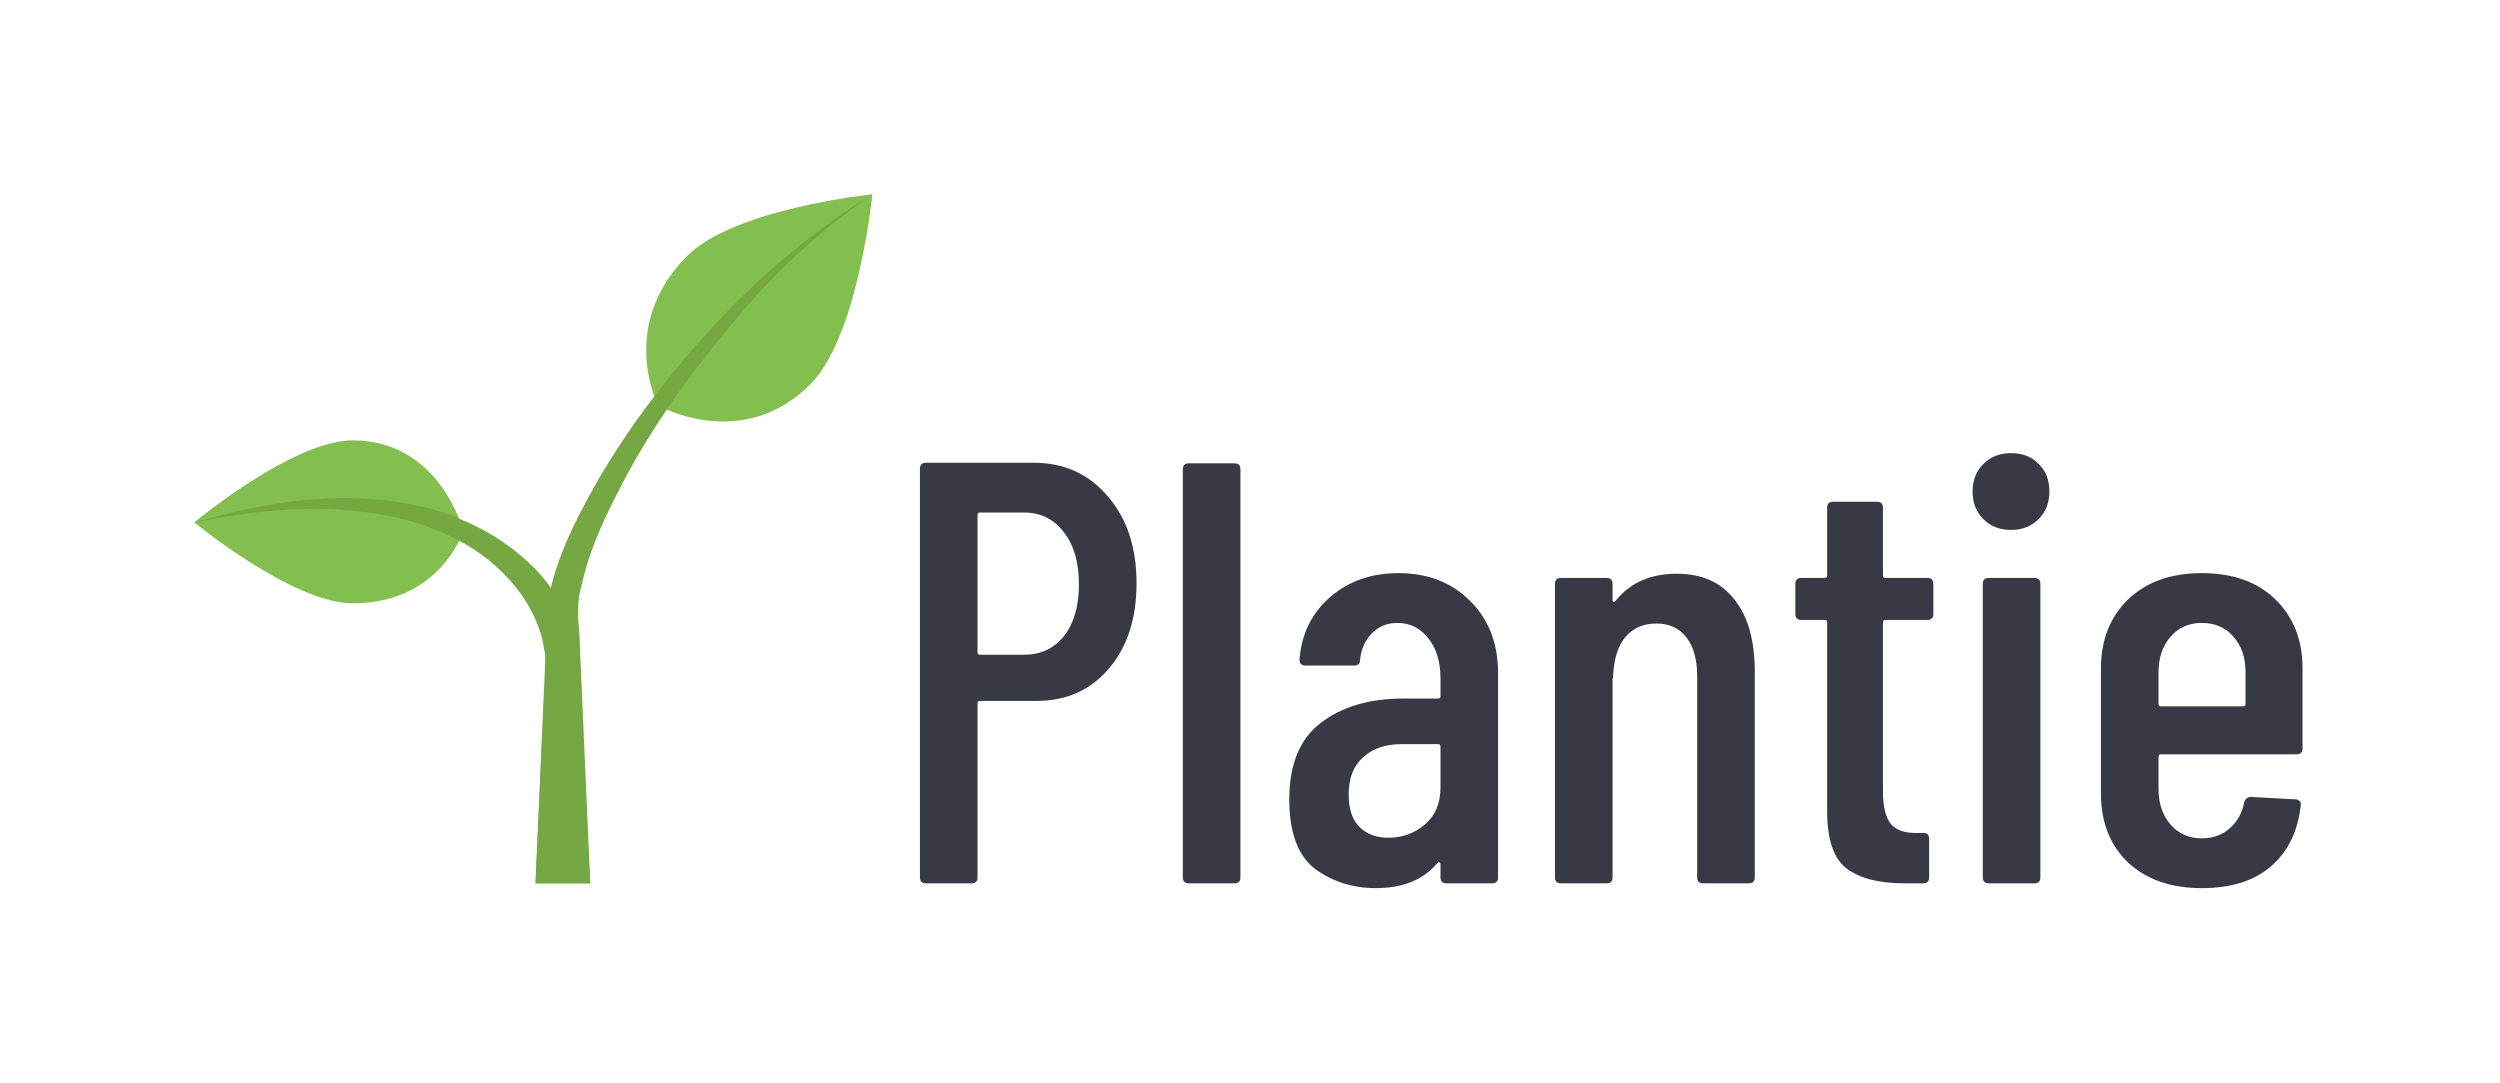 <svg width="150" height="65" viewBox="0 0 150 65" fill="none" xmlns="http://www.w3.org/2000/svg">
<g filter="url(#filter0_d_3_2)">
<path d="M62 23.764C63.848 23.764 65.336 24.436 66.464 25.78C67.616 27.1 68.192 28.84 68.192 31C68.192 33.112 67.64 34.816 66.536 36.112C65.432 37.408 63.98 38.056 62.18 38.056H58.796C58.7 38.056 58.652 38.104 58.652 38.2V48.64C58.652 48.88 58.532 49 58.292 49H55.556C55.316 49 55.196 48.88 55.196 48.64V24.124C55.196 23.884 55.316 23.764 55.556 23.764H62ZM61.46 35.284C62.444 35.284 63.236 34.912 63.836 34.168C64.436 33.4 64.736 32.368 64.736 31.072C64.736 29.752 64.436 28.708 63.836 27.94C63.236 27.148 62.444 26.752 61.46 26.752H58.796C58.7 26.752 58.652 26.8 58.652 26.896V35.14C58.652 35.236 58.7 35.284 58.796 35.284H61.46ZM71.33 49C71.09 49 70.97 48.88 70.97 48.64V24.16C70.97 23.92 71.09 23.8 71.33 23.8H74.066C74.306 23.8 74.426 23.92 74.426 24.16V48.64C74.426 48.88 74.306 49 74.066 49H71.33ZM83.909 30.388C85.661 30.388 87.089 30.94 88.193 32.044C89.321 33.148 89.885 34.6 89.885 36.4V48.64C89.885 48.88 89.765 49 89.525 49H86.789C86.549 49 86.429 48.88 86.429 48.64V47.848C86.429 47.8 86.405 47.764 86.357 47.74C86.333 47.716 86.297 47.728 86.249 47.776C85.409 48.784 84.173 49.288 82.541 49.288C81.173 49.288 79.961 48.904 78.905 48.136C77.873 47.344 77.357 45.952 77.357 43.96C77.357 41.872 77.981 40.348 79.229 39.388C80.501 38.404 82.157 37.912 84.197 37.912H86.285C86.381 37.912 86.429 37.864 86.429 37.768V36.724C86.429 35.716 86.189 34.912 85.709 34.312C85.229 33.688 84.605 33.376 83.837 33.376C83.237 33.376 82.733 33.58 82.325 33.988C81.917 34.396 81.677 34.924 81.605 35.572C81.605 35.812 81.485 35.932 81.245 35.932H78.329C78.089 35.932 77.969 35.812 77.969 35.572C78.089 34.036 78.701 32.788 79.805 31.828C80.909 30.868 82.277 30.388 83.909 30.388ZM83.297 46.264C84.137 46.264 84.869 46 85.493 45.472C86.117 44.944 86.429 44.2 86.429 43.24V40.792C86.429 40.696 86.381 40.648 86.285 40.648H84.089C83.129 40.648 82.361 40.912 81.785 41.44C81.209 41.944 80.921 42.688 80.921 43.672C80.921 44.536 81.137 45.184 81.569 45.616C82.001 46.048 82.577 46.264 83.297 46.264ZM100.606 30.424C102.118 30.424 103.27 30.94 104.062 31.972C104.878 32.98 105.286 34.42 105.286 36.292V48.64C105.286 48.88 105.166 49 104.926 49H102.19C101.95 49 101.83 48.88 101.83 48.64V36.58C101.83 35.572 101.614 34.792 101.182 34.24C100.75 33.688 100.15 33.412 99.382 33.412C98.59 33.412 97.966 33.688 97.51 34.24C97.078 34.768 96.838 35.524 96.79 36.508C96.79 36.652 96.778 36.724 96.754 36.724V48.64C96.754 48.88 96.634 49 96.394 49H93.658C93.418 49 93.298 48.88 93.298 48.64V31.036C93.298 30.796 93.418 30.676 93.658 30.676H96.394C96.634 30.676 96.754 30.796 96.754 31.036V32.008C96.754 32.056 96.778 32.092 96.826 32.116C96.874 32.116 96.922 32.08 96.97 32.008C97.834 30.952 99.046 30.424 100.606 30.424ZM116.001 32.836C116.001 33.076 115.881 33.196 115.641 33.196H113.121C113.025 33.196 112.977 33.244 112.977 33.34V43.456C112.977 44.416 113.145 45.088 113.481 45.472C113.817 45.832 114.345 46 115.065 45.976H115.389C115.629 45.976 115.749 46.096 115.749 46.336V48.64C115.749 48.88 115.629 49 115.389 49H114.273C112.737 49 111.573 48.7 110.781 48.1C110.013 47.5 109.629 46.36 109.629 44.68V33.34C109.629 33.244 109.581 33.196 109.485 33.196H108.081C107.841 33.196 107.721 33.076 107.721 32.836V31.036C107.721 30.796 107.841 30.676 108.081 30.676H109.485C109.581 30.676 109.629 30.628 109.629 30.532V26.464C109.629 26.224 109.749 26.104 109.989 26.104H112.617C112.857 26.104 112.977 26.224 112.977 26.464V30.532C112.977 30.628 113.025 30.676 113.121 30.676H115.641C115.881 30.676 116.001 30.796 116.001 31.036V32.836ZM120.659 27.796C119.987 27.796 119.435 27.58 119.003 27.148C118.571 26.716 118.355 26.164 118.355 25.492C118.355 24.82 118.571 24.268 119.003 23.836C119.435 23.404 119.987 23.188 120.659 23.188C121.355 23.188 121.907 23.404 122.315 23.836C122.747 24.244 122.963 24.796 122.963 25.492C122.963 26.164 122.747 26.716 122.315 27.148C121.883 27.58 121.331 27.796 120.659 27.796ZM119.327 49C119.087 49 118.967 48.88 118.967 48.64V31.036C118.967 30.796 119.087 30.676 119.327 30.676H122.063C122.303 30.676 122.423 30.796 122.423 31.036V48.64C122.423 48.88 122.303 49 122.063 49H119.327ZM138.152 40.9C138.152 41.14 138.032 41.26 137.792 41.26H129.656C129.56 41.26 129.512 41.308 129.512 41.404V43.348C129.512 44.212 129.752 44.92 130.232 45.472C130.712 46.024 131.336 46.3 132.104 46.3C132.776 46.3 133.34 46.096 133.796 45.688C134.252 45.28 134.54 44.752 134.66 44.104C134.732 43.912 134.864 43.816 135.056 43.816L137.72 43.96C137.84 43.96 137.924 43.996 137.972 44.068C138.044 44.14 138.068 44.224 138.044 44.32C137.876 45.88 137.276 47.104 136.244 47.992C135.236 48.856 133.856 49.288 132.104 49.288C130.256 49.288 128.78 48.772 127.676 47.74C126.596 46.708 126.056 45.328 126.056 43.6V36.112C126.056 34.408 126.596 33.028 127.676 31.972C128.78 30.916 130.256 30.388 132.104 30.388C133.976 30.388 135.452 30.916 136.532 31.972C137.612 33.028 138.152 34.408 138.152 36.112V40.9ZM132.104 33.376C131.336 33.376 130.712 33.652 130.232 34.204C129.752 34.756 129.512 35.464 129.512 36.328V38.236C129.512 38.332 129.56 38.38 129.656 38.38H134.588C134.684 38.38 134.732 38.332 134.732 38.236V36.328C134.732 35.464 134.492 34.756 134.012 34.204C133.532 33.652 132.896 33.376 132.104 33.376Z" fill="#373944"/>
<path d="M21.172 32.2C26.422 32.2 27.8 27.869 27.8 27.869C27.8 27.869 26.422 22.422 21.172 22.422C17.562 22.422 11.656 27.344 11.656 27.344C11.656 27.344 17.562 32.2 21.172 32.2Z" fill="#83BF4F"/>
<path d="M41.188 11.397C37.053 15.597 39.481 20.322 39.481 20.322C39.481 20.322 44.534 23.209 48.669 19.009C51.491 16.122 52.344 7.656 52.344 7.656C52.344 7.656 44.009 8.509 41.188 11.397Z" fill="#83BF4F"/>
<path d="M11.656 27.344C14.938 26.688 18.284 26.294 21.566 26.688C24.781 27.016 28.062 28.197 30.228 30.428C31.344 31.544 32.131 32.856 32.525 34.3C32.591 34.628 32.656 35.022 32.722 35.35C32.788 35.744 32.722 36.006 32.722 36.466L32.591 38.959L32.131 49H35.413L34.888 38.959L34.756 36.466C34.756 36.072 34.691 35.547 34.625 35.087C34.559 34.628 34.428 34.169 34.297 33.709C33.706 31.938 32.591 30.428 31.212 29.312C29.834 28.131 28.259 27.344 26.619 26.753C24.978 26.228 23.272 25.966 21.566 25.9C18.219 25.769 14.872 26.425 11.656 27.344Z" fill="#75A843"/>
<path d="M52.344 7.656C48.931 9.756 45.781 12.381 43.025 15.334C40.269 18.288 37.775 21.503 35.741 25.047C34.756 26.819 33.772 28.656 33.181 30.756C33.05 31.281 32.919 31.806 32.853 32.397L32.788 33.972L32.656 36.991L32.131 49H35.413L34.888 36.925L34.756 33.906L34.691 33.184C34.691 32.922 34.691 32.659 34.691 32.462C34.691 32.069 34.756 31.609 34.888 31.15C35.281 29.312 36.069 27.475 36.987 25.703C38.759 22.159 41.056 18.878 43.616 15.794C46.109 12.709 48.997 9.953 52.344 7.656Z" fill="#75A843"/>
</g>
<defs>
<filter id="filter0_d_3_2" x="0" y="0" width="149.152" height="64.288" filterUnits="userSpaceOnUse" color-interpolation-filters="sRGB">
<feFlood flood-opacity="0" result="BackgroundImageFix"/>
<feColorMatrix in="SourceAlpha" type="matrix" values="0 0 0 0 0 0 0 0 0 0 0 0 0 0 0 0 0 0 127 0" result="hardAlpha"/>
<feOffset dy="4"/>
<feGaussianBlur stdDeviation="5.5"/>
<feComposite in2="hardAlpha" operator="out"/>
<feColorMatrix type="matrix" values="0 0 0 0 0 0 0 0 0 0 0 0 0 0 0 0 0 0 0.25 0"/>
<feBlend mode="normal" in2="BackgroundImageFix" result="effect1_dropShadow_3_2"/>
<feBlend mode="normal" in="SourceGraphic" in2="effect1_dropShadow_3_2" result="shape"/>
</filter>
</defs>
</svg>
